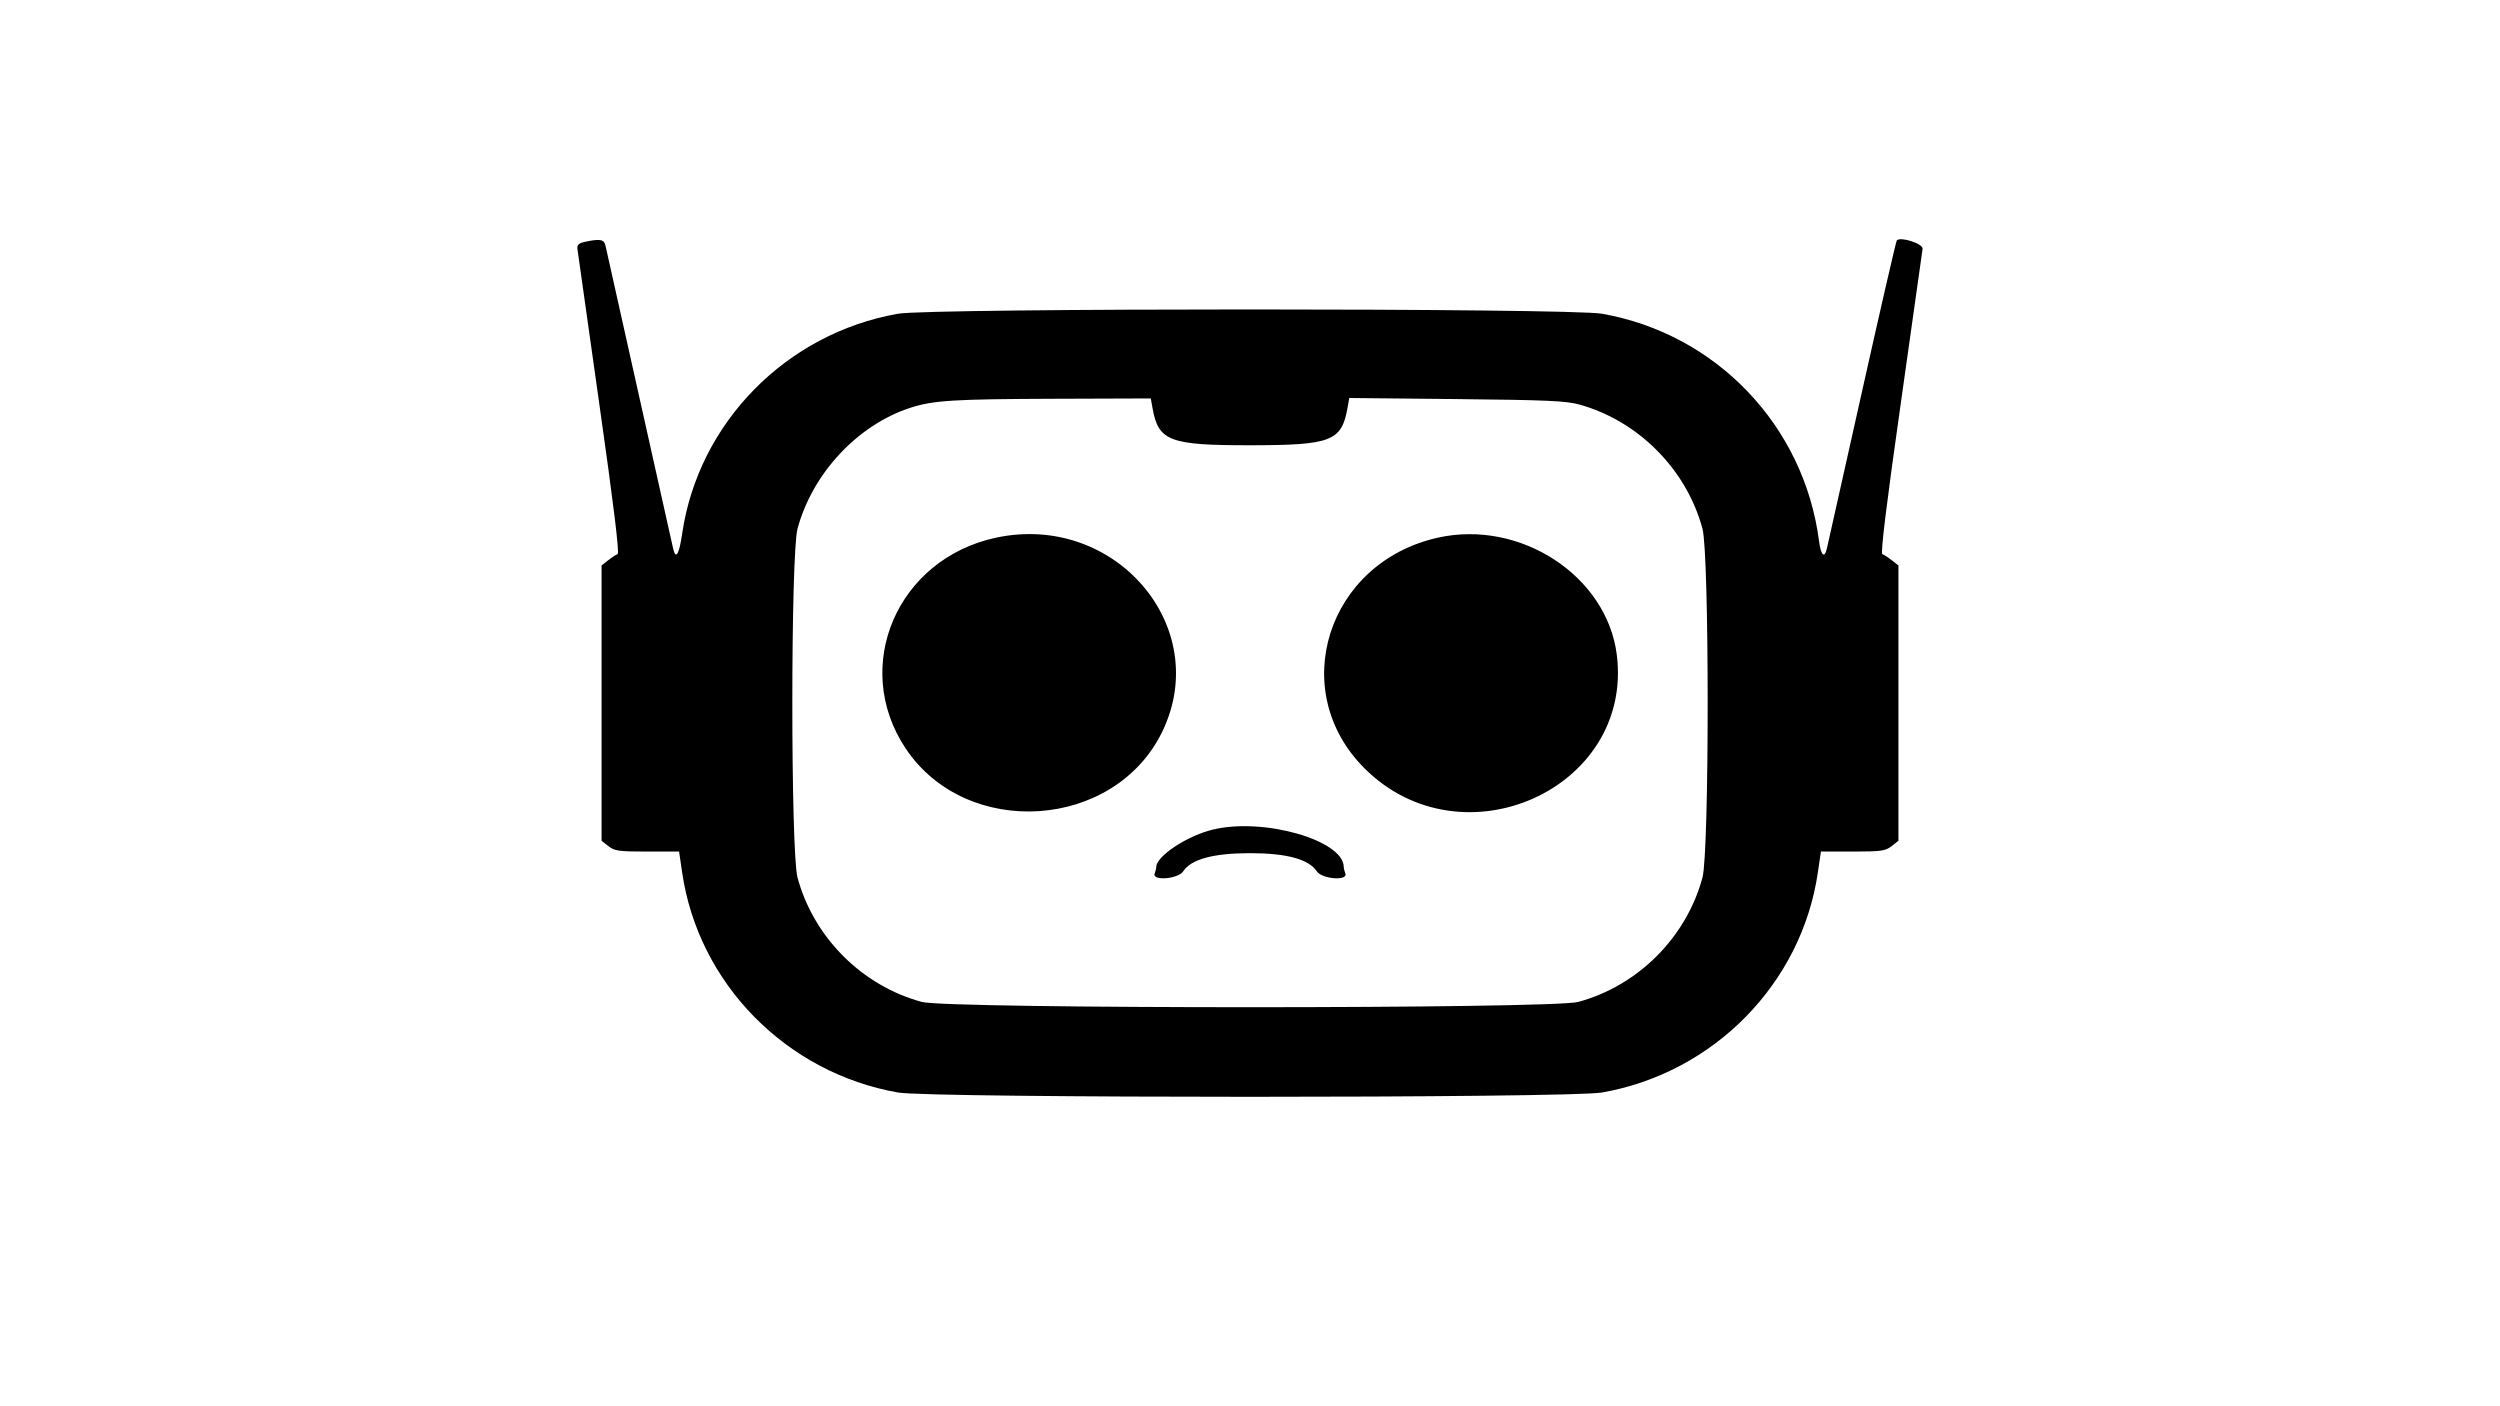 <svg id="svg" xmlns="http://www.w3.org/2000/svg" xmlns:xlink="http://www.w3.org/1999/xlink" width="400" height="225" viewBox="0, 0, 400,225"><g id="svgg"><path id="path0" d="M93.542 38.704 C 92.616 38.905,92.316 39.190,92.384 39.800 C 92.435 40.254,94.008 51.398,95.879 64.564 C 98.168 80.664,99.133 88.553,98.828 88.654 C 98.579 88.738,97.897 89.182,97.313 89.641 L 96.250 90.477 96.250 112.500 L 96.250 134.523 97.348 135.386 C 98.323 136.153,99.017 136.250,103.550 136.250 L 108.654 136.250 109.146 139.613 C 111.741 157.360,125.790 171.668,143.700 174.805 C 148.912 175.718,251.088 175.718,256.300 174.805 C 274.210 171.668,288.259 157.360,290.854 139.613 L 291.346 136.250 296.450 136.250 C 300.983 136.250,301.677 136.153,302.652 135.386 L 303.750 134.523 303.750 112.500 L 303.750 90.477 302.687 89.641 C 302.103 89.182,301.421 88.738,301.172 88.654 C 300.867 88.553,301.832 80.664,304.121 64.564 C 305.992 51.398,307.565 40.254,307.616 39.800 C 307.706 39.001,304.116 37.828,303.492 38.453 C 303.372 38.572,300.853 49.516,297.893 62.773 C 294.934 76.029,292.412 87.297,292.290 87.813 C 291.909 89.417,291.341 88.846,291.045 86.563 C 288.654 68.112,274.599 53.400,256.300 50.195 C 251.088 49.282,148.912 49.282,143.700 50.195 C 125.790 53.332,111.741 67.640,109.146 85.387 C 108.657 88.727,108.136 89.609,107.711 87.813 C 107.589 87.297,105.150 76.375,102.291 63.542 C 99.432 50.708,96.993 39.786,96.872 39.271 C 96.640 38.286,95.979 38.174,93.542 38.704 M184.407 65.313 C 185.344 70.580,187.115 71.252,200.027 71.241 C 213.013 71.229,214.652 70.602,215.600 65.277 L 215.884 63.679 233.046 63.853 C 247.448 64.000,250.610 64.140,252.708 64.726 C 262.160 67.365,269.838 75.109,272.394 84.583 C 273.505 88.700,273.505 136.300,272.394 140.417 C 269.812 149.987,262.070 157.729,252.500 160.311 C 248.331 161.436,151.669 161.436,147.500 160.311 C 137.930 157.729,130.188 149.987,127.606 140.417 C 126.495 136.300,126.495 88.700,127.606 84.583 C 129.997 75.719,137.256 67.954,145.692 65.234 C 149.334 64.060,152.578 63.858,168.627 63.803 L 184.129 63.750 184.407 65.313 M159.289 86.045 C 143.519 89.472,136.183 106.623,144.884 119.720 C 154.618 134.372,178.394 132.802,185.992 117.005 C 194.077 100.198,178.305 81.912,159.289 86.045 M230.000 86.039 C 212.345 90.027,205.860 110.472,218.303 122.915 C 233.918 138.530,261.346 126.225,258.692 104.796 C 257.124 92.138,243.225 83.052,230.000 86.039 M194.072 132.731 C 189.914 133.739,185.000 136.989,185.000 138.730 C 185.000 138.933,184.886 139.395,184.747 139.758 C 184.277 140.982,188.494 140.661,189.314 139.410 C 190.582 137.475,194.149 136.506,200.000 136.506 C 205.851 136.506,209.418 137.475,210.686 139.410 C 211.506 140.661,215.723 140.982,215.253 139.758 C 215.114 139.395,215.000 138.933,215.000 138.730 C 215.000 134.443,202.175 130.767,194.072 132.731 " stroke="none" fill="#000000" fill-rule="evenodd"></path></g></svg>